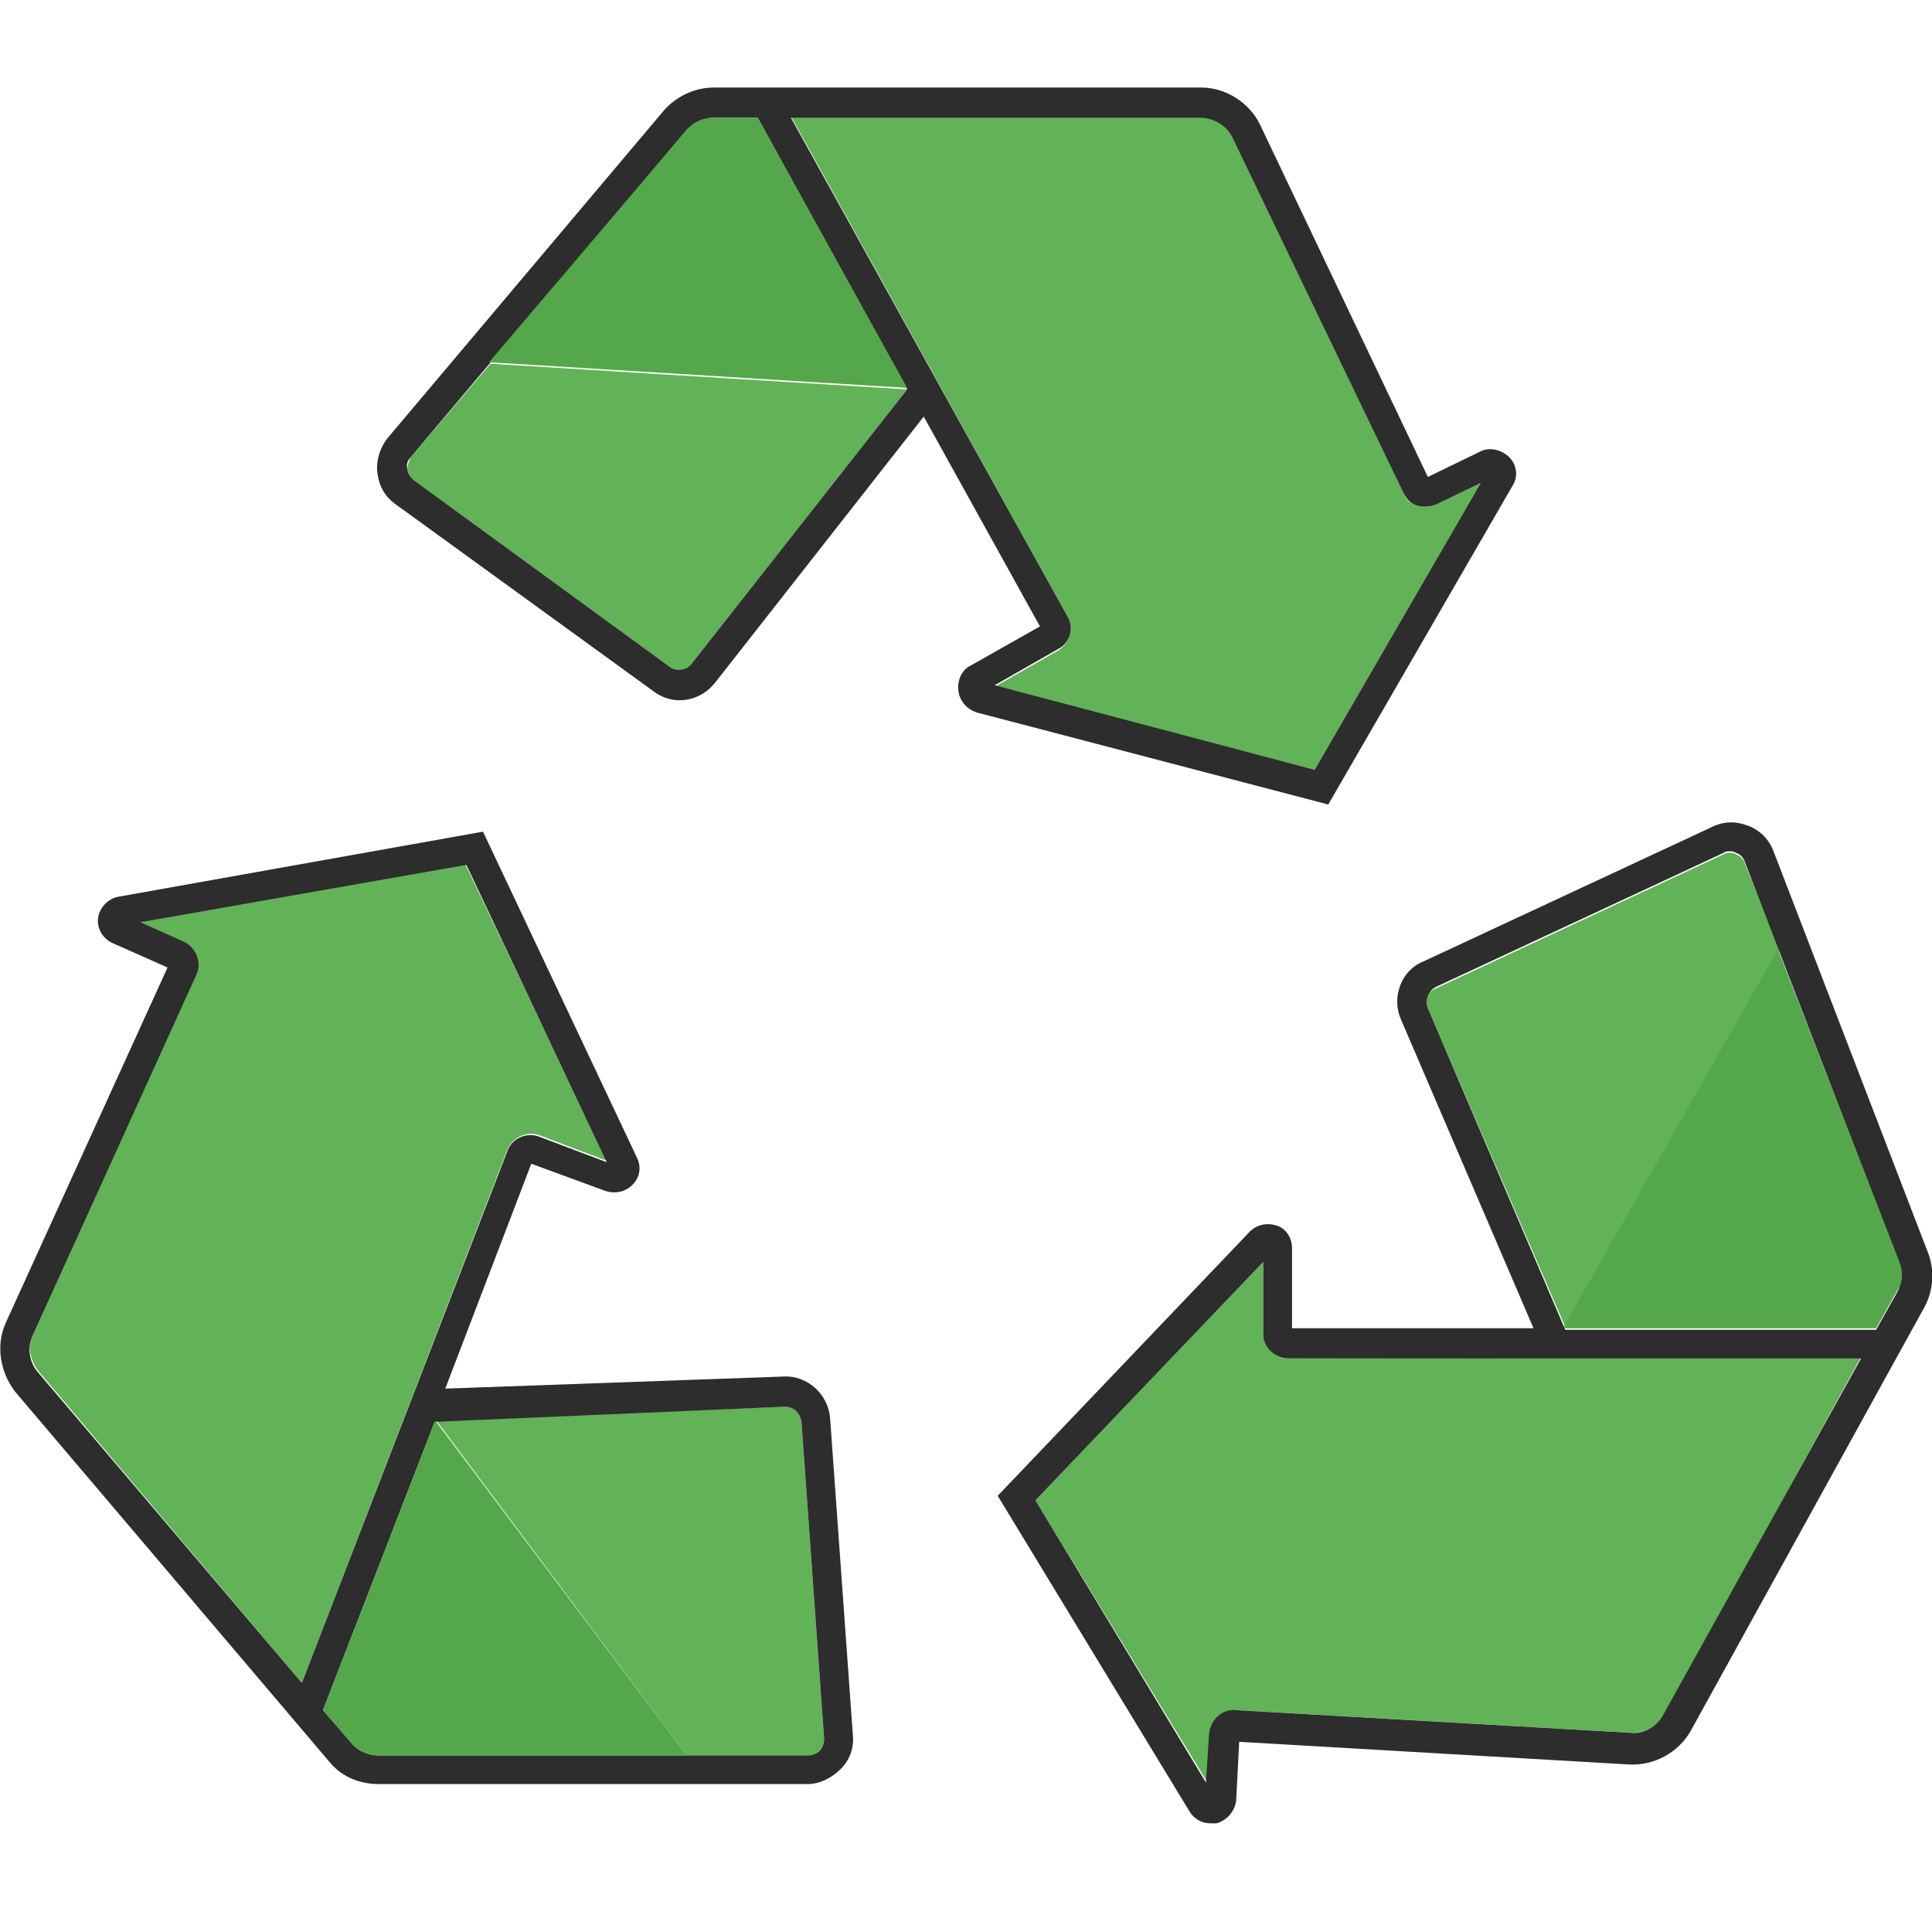<?xml version="1.0" encoding="utf-8"?>
<!-- Generator: Adobe Illustrator 18.1.0, SVG Export Plug-In . SVG Version: 6.00 Build 0)  -->
<svg version="1.1" baseProfile="tiny" id="Layer_1" xmlns="http://www.w3.org/2000/svg" xmlns:xlink="http://www.w3.org/1999/xlink"
	 x="0px" y="0px" viewBox="0 0 128 128" xml:space="preserve">
<g>
	<path fill="#62B257" d="M54.6,115.2c0,0.3-0.1,0.6-0.3,0.8c-0.2,0.2-0.5,0.3-0.8,0.3l-8,0L28.9,94.1L52,93.2c0.6,0,1,0.4,1.1,1
		L54.6,115.2z"/>
	<path fill="#62B257" d="M20,111.5l13.6-35.3c0.3-0.8,1.3-1.3,2.1-1l4.5,1.7l-9.4-19.7L9.2,61.1l2.9,1.3c0.8,0.4,1.2,1.4,0.8,2.2
		L2.2,88.4c-0.4,0.8-0.2,1.8,0.4,2.5L20,111.5z"/>
	<path fill="#62B257" d="M117.9,62.9l-14.2,25l-9.1-21.1c-0.2-0.5,0-1.1,0.5-1.3l19.1-8.9c0.1-0.1,0.3-0.1,0.4-0.1
		c0.1,0,0.3,0,0.4,0.1c0.3,0.1,0.5,0.3,0.6,0.6L117.9,62.9z"/>
	<path fill="#62B257" d="M70.1,43.1l-4.2,2.4L87.1,51l11-19l-2.9,1.4c-0.4,0.2-0.8,0.2-1.3,0.1c-0.4-0.1-0.8-0.4-0.9-0.8L81.7,9.1
		c-0.4-0.8-1.2-1.4-2.2-1.4H52.4l18.3,33.1C71.2,41.6,70.9,42.6,70.1,43.1z"/>
	<path fill="#62B257" d="M85.4,90c-0.9,0-1.6-0.7-1.7-1.6l0-4.8L68.6,99.4l11.4,18.7l0.2-3.2c0.1-0.9,0.9-1.6,1.8-1.6l26.1,1.5
		c0.9,0,1.8-0.4,2.2-1.2l13-23.7L85.4,90L85.4,90z"/>
	<path fill="#62B257" d="M60.1,25.8L45.8,44c-0.3,0.4-1,0.5-1.4,0.2L27.4,31.8c-0.2-0.2-0.4-0.4-0.4-0.7c0-0.3,0.1-0.6,0.2-0.8
		l5.3-6.2L60.1,25.8z"/>
	<path fill="#2D2D2D" d="M26.2,33.4l17.1,12.4c1.3,1,3.1,0.7,4.1-0.6l13.8-17.6l7.7,13.9l-4.6,2.6c-0.6,0.3-0.9,1-0.8,1.7
		c0.1,0.7,0.6,1.2,1.2,1.4L88,53.3l12.2-21.1c0.4-0.6,0.3-1.4-0.2-1.9c-0.5-0.5-1.3-0.7-1.9-0.4l-3.5,1.7L83.5,8.3
		c-0.7-1.5-2.3-2.5-3.9-2.5H47.3c-1.3,0-2.5,0.6-3.3,1.5L25.7,29c-0.5,0.6-0.8,1.5-0.7,2.3C25.1,32.2,25.5,32.9,26.2,33.4z
		 M79.5,7.8c0.9,0,1.8,0.5,2.2,1.4l11.3,23.5c0.2,0.4,0.5,0.7,0.9,0.8c0.4,0.1,0.9,0.1,1.3-0.1l2.9-1.4l-11,19l-21.2-5.6l4.2-2.4
		c0.8-0.4,1.1-1.4,0.6-2.2L52.4,7.8H79.5z M27.2,30.3L45.5,8.6c0.5-0.5,1.1-0.8,1.8-0.8h2.9l9.9,18L45.8,44c-0.3,0.4-1,0.5-1.4,0.2
		L27.4,31.8c-0.2-0.2-0.4-0.4-0.4-0.7C26.9,30.8,27,30.5,27.2,30.3z"/>
	<path fill="#2D2D2D" d="M92.8,67.5l8.8,20.5l-16,0l0-5.3c0-0.7-0.4-1.3-1-1.5c-0.6-0.2-1.3-0.1-1.8,0.4L66.1,99.1L78.8,120
		c0.3,0.5,0.8,0.8,1.4,0.8c0.1,0,0.3,0,0.4,0c0.7-0.2,1.2-0.8,1.3-1.5l0.2-3.9l25.8,1.5c1.7,0.1,3.3-0.8,4.1-2.2l15.5-28.1
		c0.6-1.1,0.7-2.5,0.2-3.7l-10.2-26.5c-0.3-0.8-0.9-1.4-1.7-1.7c-0.8-0.3-1.6-0.3-2.4,0.1l-19.1,8.9C92.8,64.3,92.2,66.1,92.8,67.5z
		 M110.2,113.6c-0.4,0.8-1.3,1.3-2.2,1.2l-26.1-1.5c-0.9-0.1-1.7,0.6-1.8,1.6l-0.2,3.2L68.6,99.4l15.1-15.8l0,4.8
		c0,0.9,0.8,1.6,1.7,1.6h0l37.9,0L110.2,113.6z M95.1,65.4l19.1-8.9c0.1-0.1,0.3-0.1,0.4-0.1c0.1,0,0.3,0,0.4,0.1
		c0.3,0.1,0.5,0.3,0.6,0.6l10.2,26.5c0.3,0.7,0.2,1.4-0.1,2l-1.4,2.5l-20.6,0l-9.1-21.3C94.4,66.3,94.6,65.7,95.1,65.4z"/>
	<path fill="#2D2D2D" d="M21.8,116.7c0.8,1,2,1.5,3.3,1.5l28.4,0c0.8,0,1.6-0.4,2.2-1c0.6-0.6,0.9-1.4,0.8-2.3L55,94
		c-0.1-1.6-1.5-2.9-3.1-2.8l-22.4,0.8l5.7-14.9l4.9,1.8c0.6,0.2,1.3,0.1,1.8-0.4c0.5-0.5,0.6-1.2,0.3-1.8L32,55.1L7.9,59.4
		c-0.7,0.1-1.3,0.7-1.4,1.4c-0.1,0.7,0.3,1.4,1,1.7l3.6,1.6L0.4,87.6c-0.7,1.5-0.4,3.3,0.6,4.6L21.8,116.7z M52,93.2
		c0.6,0,1,0.4,1.1,1l1.5,21c0,0.3-0.1,0.6-0.3,0.8c-0.2,0.2-0.5,0.3-0.8,0.3l-28.4,0c-0.7,0-1.4-0.3-1.8-0.8l-1.9-2.2l7.4-19.1
		L52,93.2z M2.2,88.4l10.8-23.8c0.4-0.8,0-1.8-0.8-2.2l-2.9-1.3l21.6-3.8L40.2,77l-4.5-1.7c-0.8-0.3-1.8,0.1-2.1,1L20,111.5
		L2.5,90.9C1.9,90.2,1.8,89.2,2.2,88.4z"/>
	<path fill="#54A74B" d="M45.5,116.3l-20.4,0c-0.7,0-1.4-0.3-1.8-0.8l-1.9-2.2l7.4-19.1h0.1L45.5,116.3z"/>
	<path fill="#54A74B" d="M125.7,85.5l-1.4,2.5l-20.6,0l-0.1-0.1l14.2-25l8,20.6C126.1,84.2,126.1,84.9,125.7,85.5z"/>
	<path fill="#54A74B" d="M60.1,25.7L60.1,25.7l-27.7-1.7L45.5,8.6c0.4-0.5,1.1-0.8,1.8-0.8h2.9L60.1,25.7z"/>
</g>
</svg>
